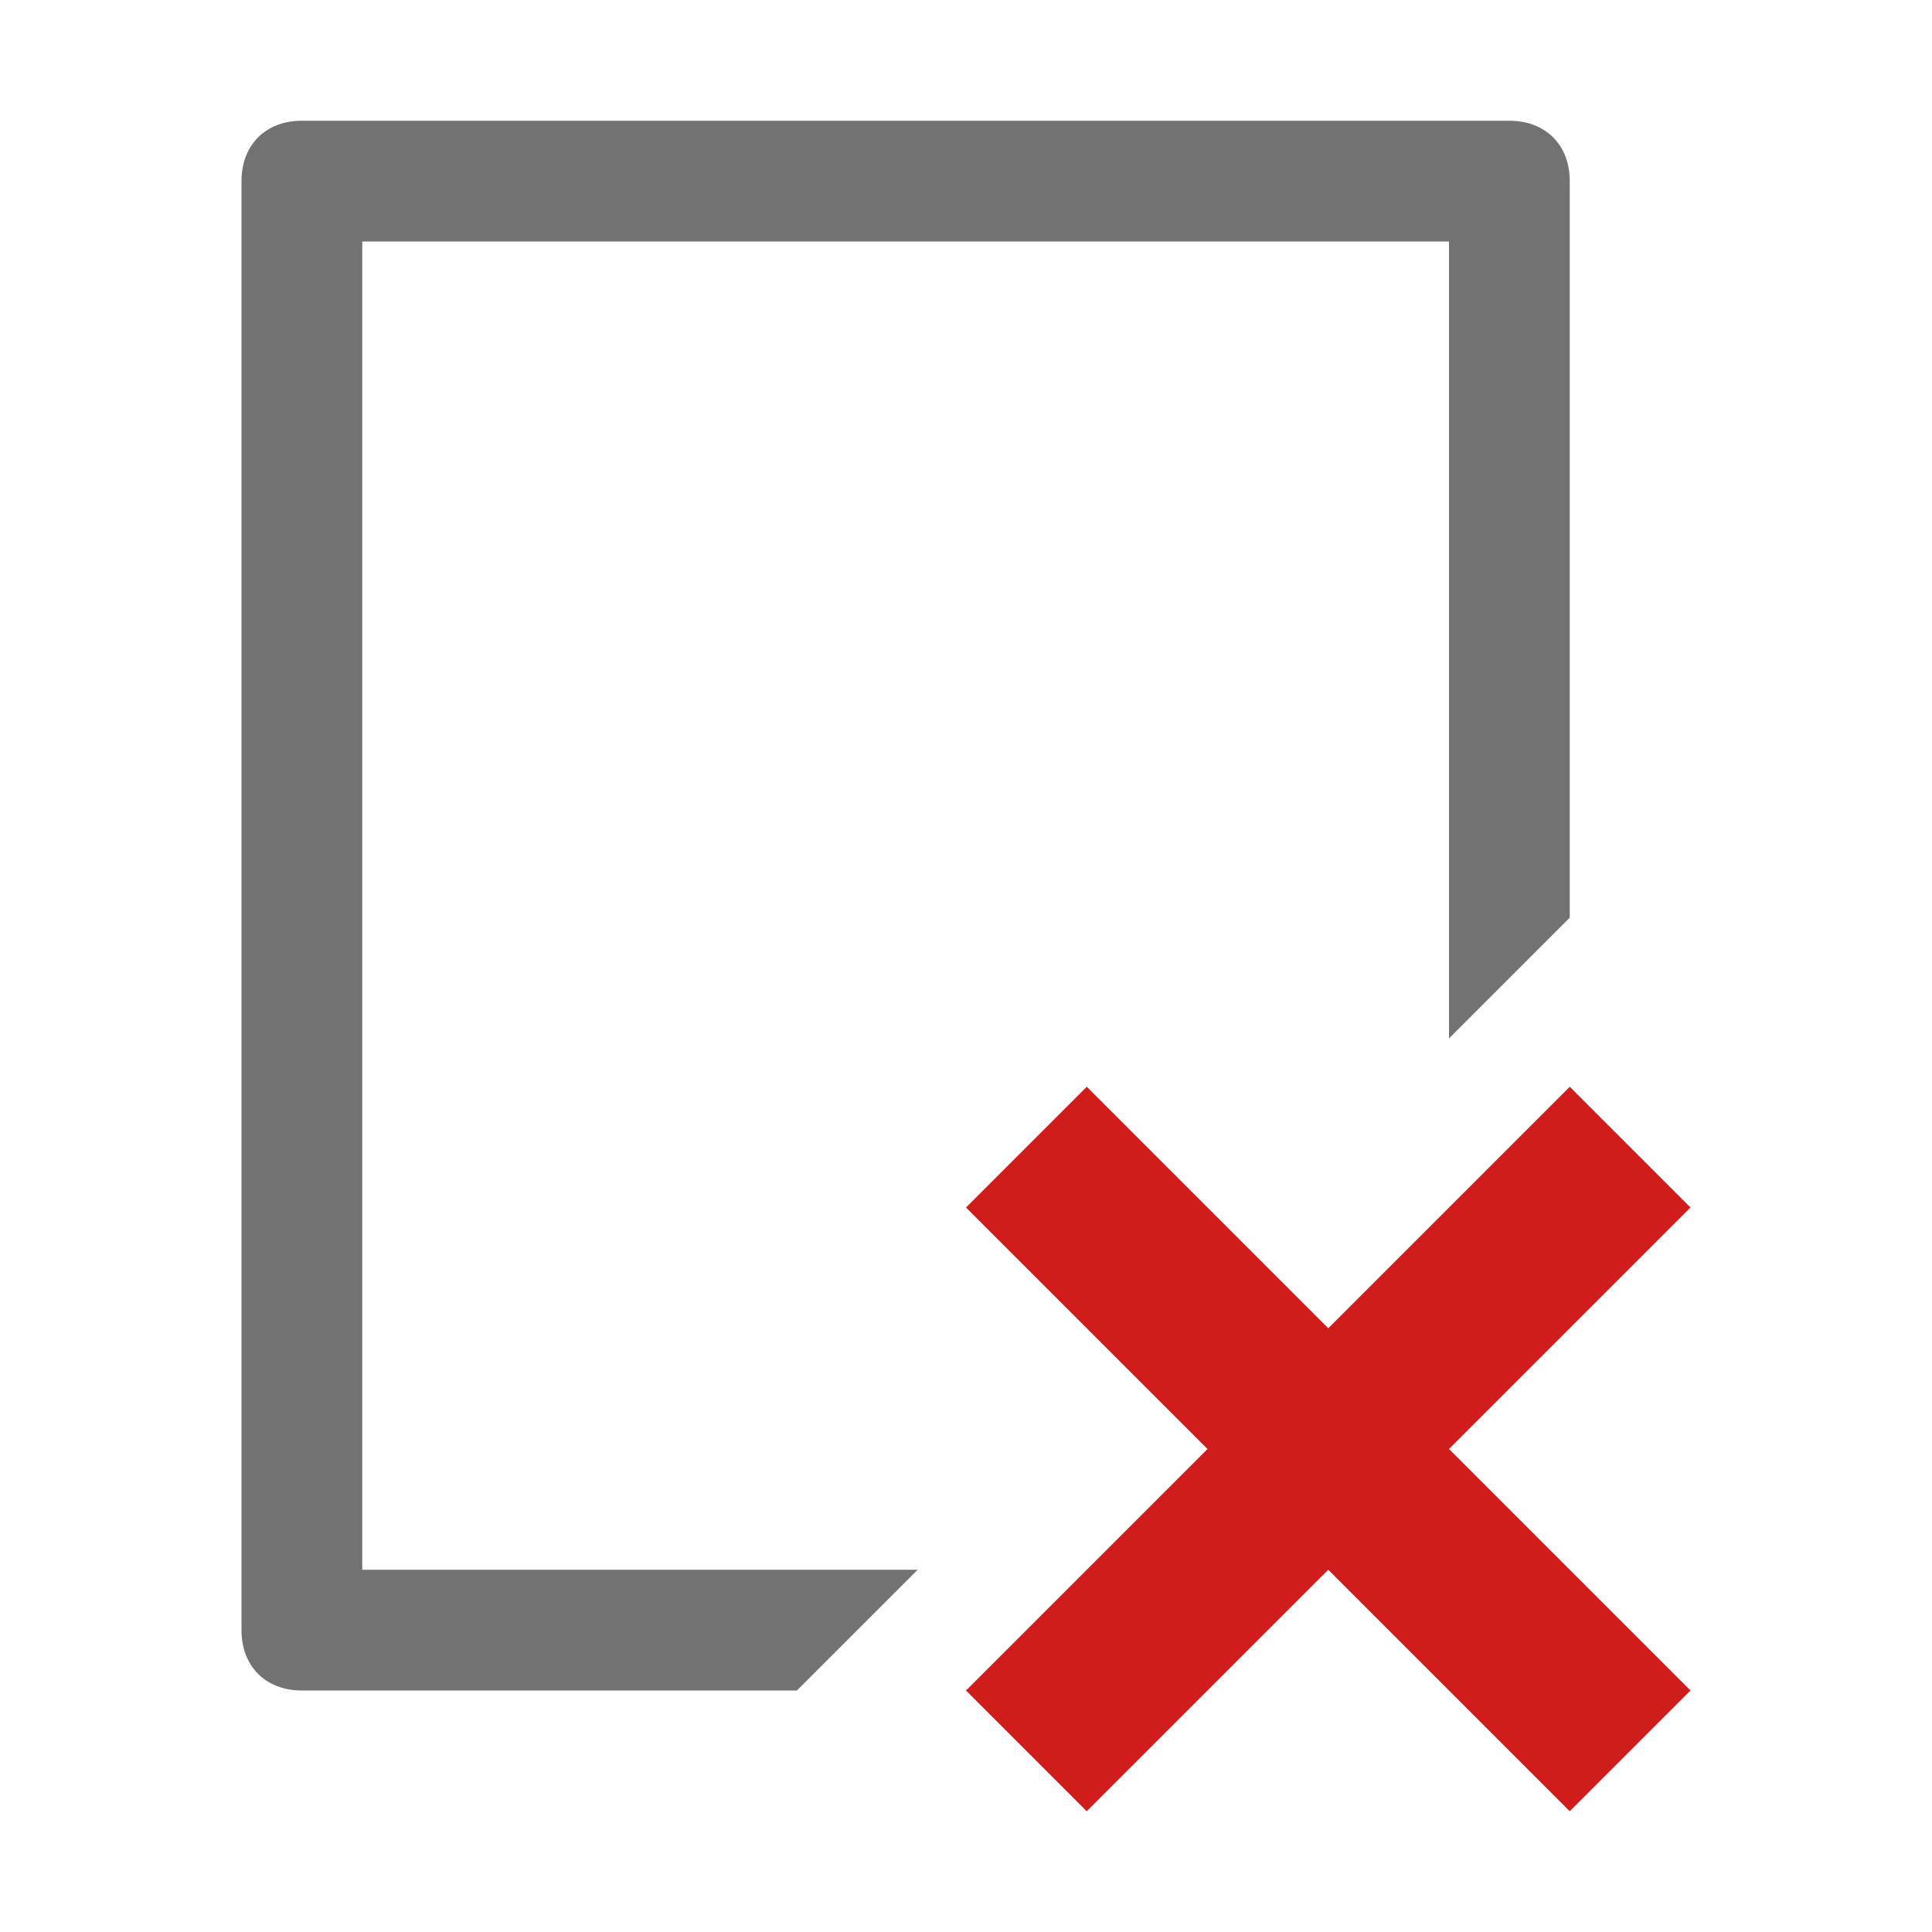 <?xml version="1.0" encoding="utf-8"?>
<!-- Generator: Adobe Illustrator 21.1.0, SVG Export Plug-In . SVG Version: 6.00 Build 0)  -->
<svg version="1.1" id="Layer_1" xmlns="http://www.w3.org/2000/svg" xmlns:xlink="http://www.w3.org/1999/xlink" x="0px" y="0px"
	 viewBox="0 0 32 32" style="enable-background:new 0 0 32 32;" xml:space="preserve">
<style type="text/css">
	.Black{fill:#727272;}
	.Yellow{fill:#FFB115;}
	.Blue{fill:#1177D7;}
	.Green{fill:#039C23;}
	.Red{fill:#D11C1C;}
	.White{fill:#FFFFFF;}
	.st0{opacity:0.75;}
	.st1{opacity:0.5;}
	.st2{opacity:0.25;}
</style>
<g id="DeleteList">
	<path class="Black" d="M6,26V4h18v13.2l2-2V3c0-0.6-0.4-1-1-1H5C4.4,2,4,2.4,4,3v24c0,0.6,0.4,1,1,1h8.2l2-2H6z"/>
	<polygon class="Red" points="28,20 26,18 22,22 18,18 16,20 20,24 16,28 18,30 22,26 26,30 28,28 24,24 	"/>
</g>
</svg>
